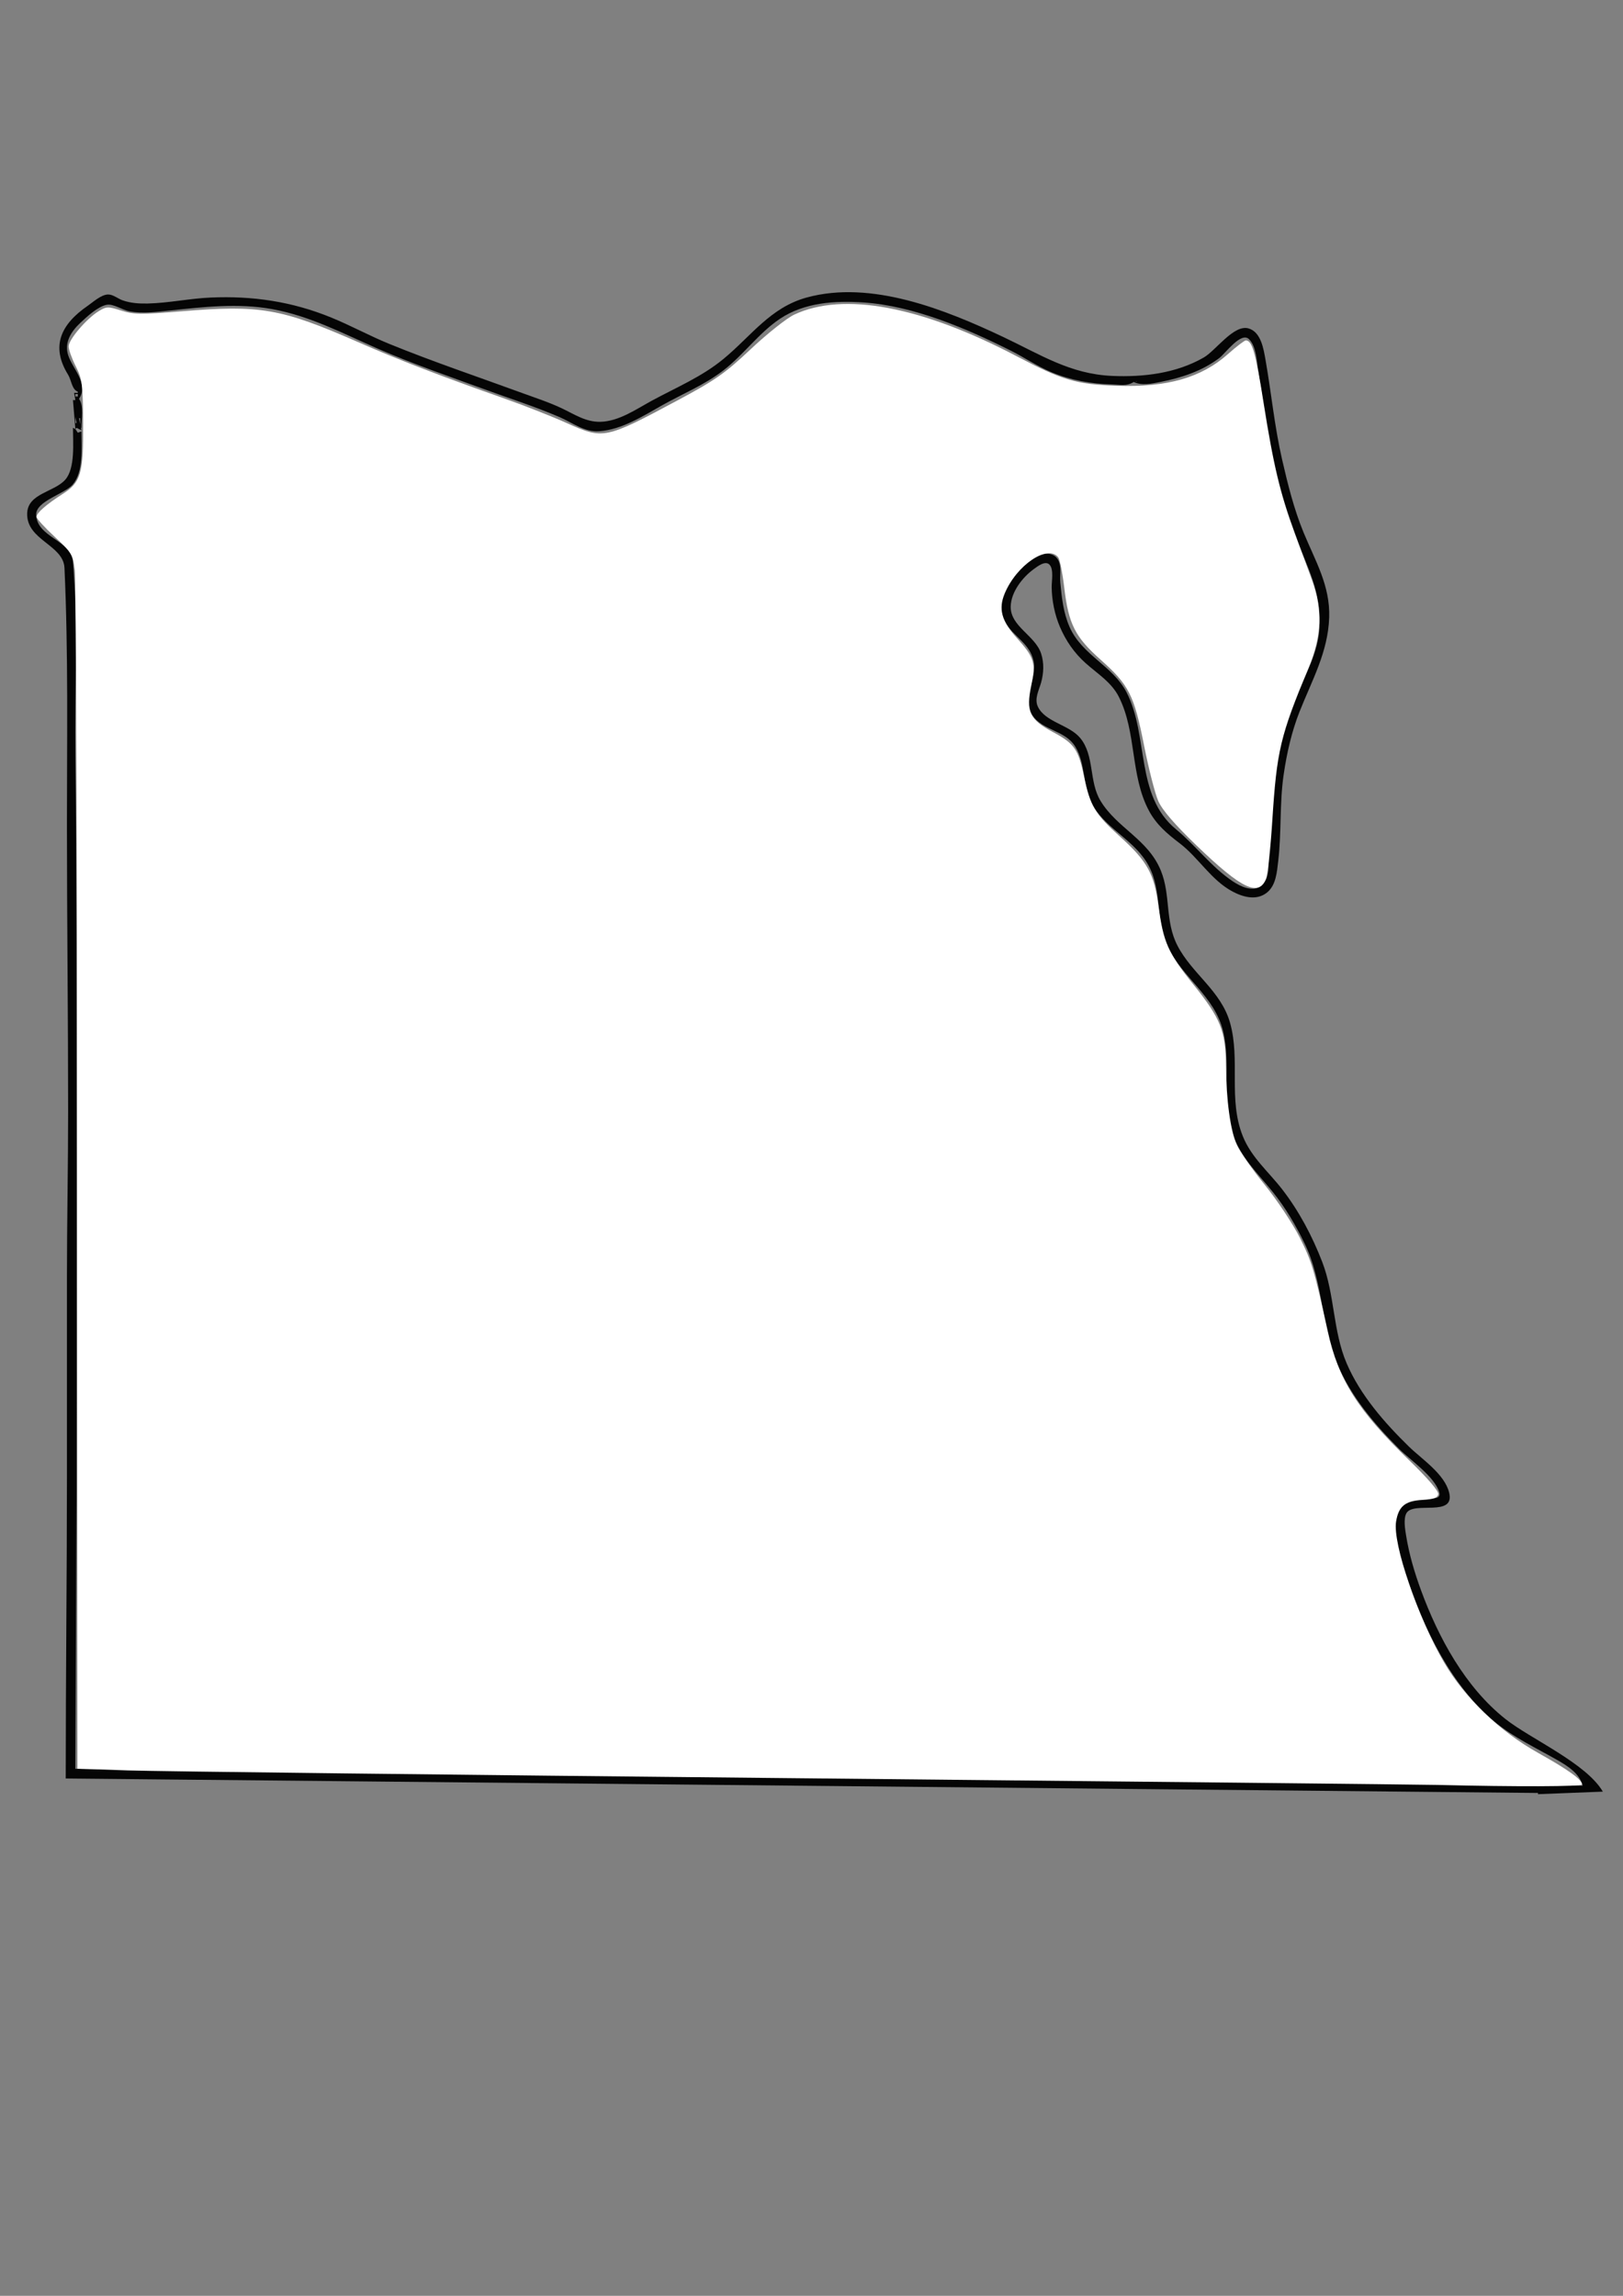 <?xml version="1.0" encoding="UTF-8" standalone="no"?>
<!-- Created with Inkscape (http://www.inkscape.org/) -->

<svg
   width="210mm"
   height="297mm"
   viewBox="0 0 210 297"
   version="1.1"
   id="svg1"
   xml:space="preserve"
   inkscape:version="1.3.2 (091e20e, 2023-11-25)"
   sodipodi:docname="Egypt.svg"
   xmlns:inkscape="http://www.inkscape.org/namespaces/inkscape"
   xmlns:sodipodi="http://sodipodi.sourceforge.net/DTD/sodipodi-0.dtd"
   xmlns="http://www.w3.org/2000/svg"
   xmlns:svg="http://www.w3.org/2000/svg"><rect x="0" y="0" width="210" height="297" fill="#808080" stroke="none"/><sodipodi:namedview
     id="namedview1"
     pagecolor="#ffffff"
     bordercolor="#000000"
     borderopacity="0.25"
     inkscape:showpageshadow="2"
     inkscape:pageopacity="0.0"
     inkscape:pagecheckerboard="0"
     inkscape:deskcolor="#d1d1d1"
     inkscape:document-units="mm"
     inkscape:zoom="0.70101891"
     inkscape:cx="360.90324"
     inkscape:cy="636.93003"
     inkscape:window-width="1392"
     inkscape:window-height="1212"
     inkscape:window-x="0"
     inkscape:window-y="25"
     inkscape:window-maximized="0"
     inkscape:current-layer="layer1" /><defs
     id="defs1" /><g
     inkscape:label="Egypt Trace line"
     inkscape:groupmode="layer"
     id="layer1"><path
       style="fill:#050505;stroke:none"
       d="m 10.064,50.665 v 0.156 H 9.596 l 0.156,0.937 H 9.44 l 0.312,3.747 -0.312,-0.156 c 0,1.87 0.312,5.216 -0.99,6.7 -1.437,1.637 -4.875,1.759 -4.935,4.387 -0.079,3.461 4.689,4.044 4.826,7.026 0.507,11.057 0.318,22.18 0.318,33.259 0,12.335 0.156,24.664 0.156,37.006 0,7.237 -0.156,14.478 -0.156,21.704 v 16.083 9.681 c 0,12.966 -0.156,25.924 -0.156,38.88 l 190.496,1.874 v 0.156 l 8.391,-0.327 c -2.147,-3.685 -9.379,-6.839 -12.607,-9.399 -5.2,-4.123 -8.668,-10.515 -10.922,-16.663 -0.837,-2.282 -1.531,-4.625 -1.92,-7.026 -0.129,-0.797 -0.381,-2.21 0.043,-2.946 0.914,-1.588 6.346,0.592 5.515,-2.675 -0.615,-2.417 -3.521,-4.291 -5.207,-5.936 -3.156,-3.08 -6.302,-6.677 -8.053,-10.772 -1.789,-4.183 -1.523,-8.873 -3.16,-13.116 -1.282,-3.322 -2.983,-6.546 -5.165,-9.369 -1.769,-2.288 -3.992,-4.128 -5.099,-6.87 -1.934,-4.788 -0.3,-9.853 -1.656,-14.678 -1.167,-4.152 -4.913,-6.333 -6.806,-9.993 -1.64,-3.172 -0.855,-6.497 -2.141,-9.681 -1.651,-4.087 -5.673,-5.51 -7.82,-9.056 -1.518,-2.507 -0.751,-5.853 -2.622,-8.12 -1.432,-1.734 -4.528,-2.047 -5.48,-4.06 -0.484,-1.023 0.143,-2.129 0.419,-3.123 0.339,-1.222 0.398,-2.532 -6.1e-4,-3.747 -0.769,-2.344 -3.992,-3.516 -3.934,-6.09 0.042,-1.868 1.517,-3.763 2.958,-4.816 0.469,-0.343 1.515,-1.184 2.07,-0.585 0.564,0.609 0.264,2.137 0.273,2.903 0.021,1.729 0.392,3.563 1.073,5.153 0.769,1.796 1.845,3.349 3.299,4.658 1.55,1.395 3.364,2.473 4.33,4.399 2.306,4.597 1.452,10.125 3.866,14.678 0.969,1.827 2.369,3.006 3.983,4.236 2.474,1.885 4.064,4.77 6.87,6.26 1.332,0.707 3.04,1.178 4.365,0.179 1.249,-0.942 1.355,-2.691 1.524,-4.116 0.441,-3.727 0.16,-7.5 0.712,-11.242 0.404,-2.744 1.033,-5.537 2.058,-8.12 1.607,-4.052 3.684,-7.713 3.827,-12.179 0.131,-4.104 -1.786,-7.282 -3.294,-10.93 -1.267,-3.065 -2.067,-6.302 -2.807,-9.525 -0.971,-4.223 -1.381,-8.542 -2.128,-12.804 -0.248,-1.414 -0.581,-3.674 -2.225,-4.126 -1.901,-0.523 -4.217,2.871 -5.777,3.769 -3.564,2.052 -7.816,2.558 -11.867,2.38 -5.433,-0.238 -9.291,-2.776 -14.053,-5.025 -7.492,-3.539 -17.072,-7.413 -25.452,-5.117 -4.714,1.292 -7.17,4.977 -10.774,7.949 -2.799,2.308 -6.055,3.662 -9.213,5.37 -2.055,1.111 -4.292,2.704 -6.714,2.76 -1.883,0.044 -3.351,-0.973 -4.997,-1.75 -1.66,-0.784 -3.43,-1.358 -5.153,-1.987 -5.738,-2.097 -11.515,-4.037 -17.176,-6.348 -2.541,-1.037 -4.953,-2.365 -7.495,-3.403 -5.069,-2.07 -10.155,-2.825 -15.614,-2.586 -2.711,0.119 -5.408,0.706 -8.12,0.772 -1.106,0.027 -2.228,-0.045 -3.279,-0.419 -0.592,-0.211 -1.232,-0.766 -1.874,-0.75 -0.897,0.023 -1.948,1 -2.654,1.487 -3.428,2.368 -4.793,5.204 -2.506,8.896 0.422,0.681 0.488,1.931 1.257,2.186 M 146.691,49.416 c 1.048,0.503 2.335,0.215 3.435,-1.15e-4 2.731,-0.533 5.406,-1.407 7.651,-3.107 0.77,-0.584 2.782,-3.416 3.817,-2.444 0.963,0.905 1.019,2.925 1.219,4.146 0.579,3.54 1.006,7.098 1.71,10.618 0.733,3.666 1.743,7.289 3.101,10.774 1.612,4.135 3.308,7.119 3.107,11.711 -0.145,3.301 -1.874,6.248 -3.137,9.213 -1.085,2.548 -1.829,5.248 -2.353,7.963 -0.773,4.008 -0.544,8.012 -1.018,12.023 -0.159,1.35 0.179,3.286 -1.033,4.262 -1.104,0.89 -2.701,0.095 -3.696,-0.571 -2.735,-1.83 -4.793,-4.635 -7.339,-6.731 -5.318,-4.378 -3.48,-12.087 -6.399,-17.728 -1.767,-3.414 -5.776,-4.811 -7.361,-8.432 -0.819,-1.87 -1.013,-3.775 -1.203,-5.777 -0.081,-0.851 0.149,-1.842 -0.166,-2.654 -0.512,-1.321 -1.942,-1.209 -2.983,-0.64 -2.58,1.41 -5.722,5.366 -3.977,8.447 1.075,1.897 3.159,2.708 3.662,4.997 0.541,2.464 -1.692,4.7 -0.159,7.026 1.33,2.018 4.239,1.938 5.553,4.06 1.44,2.326 0.875,5.375 2.386,7.807 1.886,3.035 5.415,4.406 7.135,7.651 1.737,3.277 0.86,7.078 2.469,10.462 1.928,4.056 6.053,6.361 7.148,10.93 1.043,4.353 -0.264,8.722 1.182,13.116 1.039,3.157 3.2,5.13 5.235,7.651 1.652,2.047 3.001,4.35 4.145,6.714 2.404,4.968 2.078,10.476 4.166,15.458 1.793,4.278 4.803,7.836 8.053,11.086 1.454,1.454 4.613,3.592 5.186,5.618 0.219,0.773 -0.59,0.78 -1.126,0.784 -1.355,0.009 -3.378,-0.157 -4.145,1.256 -1.282,2.36 0.364,6.708 1.127,9.05 2.187,6.709 5.788,13.99 11.294,18.569 2.483,2.064 5.341,3.376 8.12,4.966 1.325,0.758 2.904,1.742 3.279,3.323 l -8.9,-0.156 -14.678,-0.156 -41.847,-0.469 -129.6,-1.405 0.156,-35.913 6.022e-4,-11.867 0,-16.239 v -21.704 c 0,-15.093 0.024,-30.202 -0.156,-45.282 C 9.653,89.423 10.155,80.887 9.425,72.525 9.198,69.919 4.767,69.509 4.68,66.591 4.627,64.817 8.37,63.905 9.406,62.688 10.849,60.994 10.533,57.913 10.533,55.818 l -0.468,0.156 -0.312,-0.468 0.156,-0.156 0.625,0.312 -0.312,-1.561 h 0.156 v 1.249 h 0.156 c 0,-1.07 0.35,-2.873 -0.312,-3.747 1.297,-1.966 -0.786,-3.816 -1.389,-5.621 -0.554,-1.657 0.367,-3.096 1.546,-4.202 0.84,-0.788 2.268,-2.127 3.435,-2.35 0.841,-0.161 2.092,0.703 2.967,0.858 1.652,0.292 3.5,0.067 5.153,-0.11 4.397,-0.471 8.877,-0.983 13.272,-0.19 4.924,0.888 9.205,3.173 13.741,5.147 4.497,1.957 9.139,3.546 13.741,5.227 3.235,1.182 6.513,2.224 9.681,3.583 1.658,0.711 3.243,1.983 5.153,1.845 2.939,-0.212 5.62,-1.931 8.12,-3.34 2.698,-1.521 5.482,-2.627 7.963,-4.54 2.628,-2.026 4.581,-4.847 7.339,-6.687 3.137,-2.092 7.127,-2.347 10.774,-2.098 6.511,0.446 13.278,3.341 19.05,6.227 1.788,0.894 3.46,2.046 5.309,2.814 2.479,1.028 5.134,1.5 7.807,1.566 1.062,0.026 1.848,0.275 2.811,-0.315 m 0.312,-0.104 c 0.121,0 0.025,0.078 -0.052,0.052 l 0.052,-0.052 m -136.678,1.613 -0.052,0.104 0.052,-0.104 m -0.26,0.052 v 0.312 H 9.752 V 50.977 H 10.064 M 9.908,51.445 9.752,51.602 9.908,51.445 m -0.156,2.498 0.156,0.781 H 9.752 v -0.781"
       id="path1"
       inkscape:label="Outline"
       sodipodi:nodetypes="cccccccsssssccsccccssscsssssssssssssscsscsssssssssssssssssssssssssssscsssccsssssssssssssssssssssssssssssssscssssccccccccsssssccccccccccsssscssssssssssssccccccccccccccccccc" /><path
       style="fill:#ffffff;stroke-width:102.438"
       d="M 701.836,871.357 C 693.99,871.169 552.446,869.686 387.293,868.061 222.141,866.437 75.943,864.732 62.409,864.272 l -24.607,-0.836 -0.12,-288.355 c -0.066,-158.595 -0.584,-292.069 -1.151,-296.609 -0.974,-7.8 -1.515,-8.704 -9.865,-16.454 -4.859,-4.51 -8.835,-8.869 -8.835,-9.686 0,-1.894 4.735,-6.057 12.594,-11.07 9.109,-5.811 10.301,-9.888 10.143,-34.693 -0.122,-19.184 -0.422,-21.51 -3.589,-27.76 -1.901,-3.752 -3.457,-8.125 -3.457,-9.718 0,-3.327 8.779,-13.599 14.728,-17.232 3.719,-2.271 4.561,-2.29 10.958,-0.244 6.123,1.958 9.573,1.997 29.657,0.331 38.278,-3.174 48.309,-1.421 85.88,15.008 20.55,8.986 39.245,16.191 72.038,27.765 9.415,3.323 22.799,8.596 29.743,11.719 18.111,8.144 18.797,8.006 54.269,-10.973 18.519,-9.908 23.116,-13.125 35.808,-25.059 8.009,-7.53 17.542,-15.092 21.185,-16.805 24.015,-11.288 62.115,-4.146 108.81,20.397 22.045,11.587 28.96,13.635 48.323,14.314 24.972,0.875 41.561,-3.841 54.765,-15.568 4.06,-3.606 7.924,-6.557 8.587,-6.557 3.122,0 4.807,5.908 8.694,30.481 4.834,30.559 8.069,44.092 15.156,63.405 2.788,7.598 6.602,17.987 8.475,23.087 5.288,14.399 4.795,27.356 -1.626,42.795 -13.928,33.488 -15.557,40.363 -17.776,75.002 -0.85,13.276 -2.204,25.843 -3.008,27.926 -3.52,9.118 -11.851,5.157 -33.984,-16.159 -10.721,-10.326 -16.727,-17.301 -18.663,-21.679 -1.57,-3.55 -4.699,-15.787 -6.954,-27.194 -4.865,-24.615 -7.334,-29.477 -21.251,-41.846 -12.344,-10.97 -15.581,-17.349 -17.652,-34.78 -0.872,-7.336 -2.208,-14.141 -2.97,-15.122 -5.095,-6.561 -20.34,3.711 -26.152,17.622 -3.154,7.548 -1.569,13.4 5.869,21.673 8.602,9.568 9.404,12.184 7.108,23.187 -2.664,12.767 -0.843,16.707 10.523,22.765 10.461,5.576 12.43,8.365 15.2,21.533 3.099,14.732 5.333,18.462 17.789,29.71 13.106,11.834 16.489,17.957 18.591,33.649 2.385,17.805 4.682,22.974 17.061,38.391 13.27,16.527 15.739,22.659 15.881,39.437 0.143,16.955 2.19,31.899 5.323,38.86 1.476,3.279 7.62,12.06 13.653,19.514 6.033,7.453 13.719,19.026 17.079,25.716 5.881,11.711 7.074,15.705 13.637,45.647 5.215,23.792 14.623,38.683 39.941,63.219 8.968,8.691 14.32,14.943 14.042,16.405 -0.335,1.762 -2.306,2.47 -7.766,2.788 -8.452,0.492 -11.626,3.113 -12.841,10.604 -1.724,10.623 10.565,46.681 23.409,68.687 10.109,17.319 27.148,33.705 45.991,44.229 14.667,8.192 21.397,13.031 21.397,15.386 0,1.057 -31.95,1.163 -70.612,0.233 z"
       id="path2"
       transform="scale(0.265)"
       inkscape:label="Fill trace" /></g></svg>
